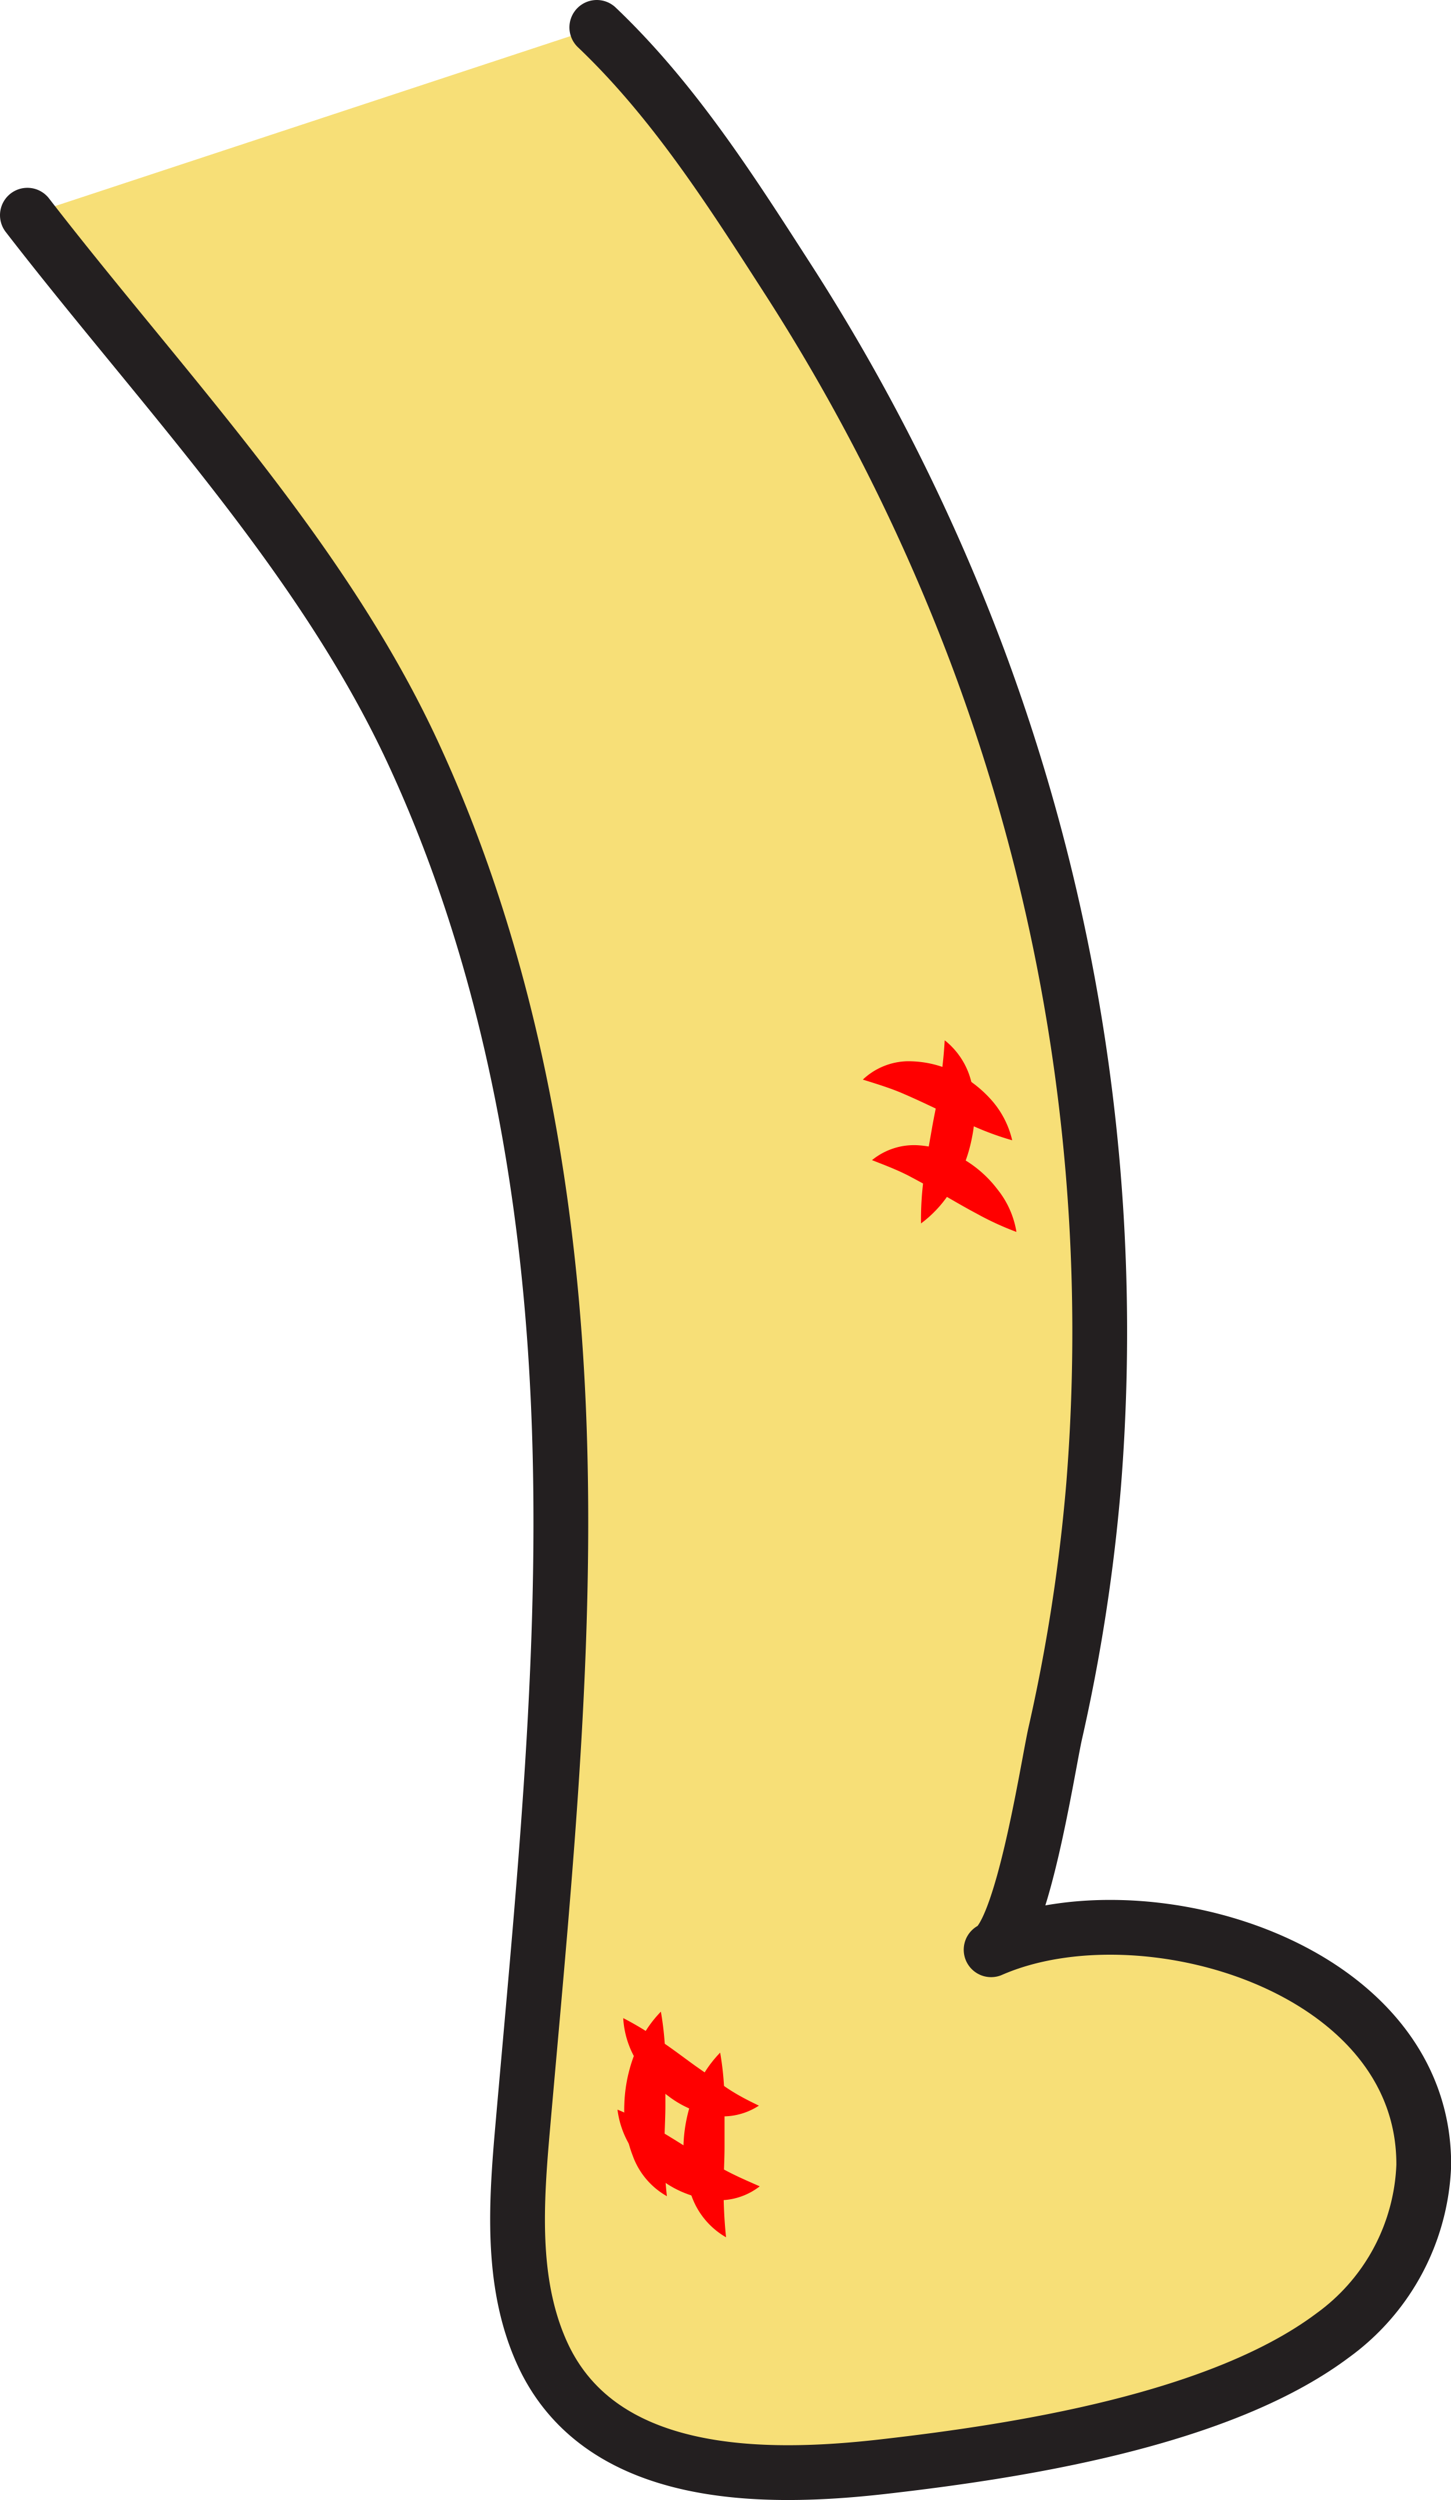 <svg id="Layer_1" data-name="Layer 1" xmlns="http://www.w3.org/2000/svg" viewBox="0 0 105.98 182.51"><defs><style>.cls-1{fill:#f7df77;stroke:#231f20;stroke-linecap:round;stroke-linejoin:round;stroke-width:4px;}.cls-2{fill:red;}</style></defs><title>6_RockGuy_Leg1</title><path class="cls-1" d="M43.59,2c5.58,5.31,9.73,11.81,13.87,18.24a145.22,145.22,0,0,1,14,27.85,140.62,140.62,0,0,1,8.42,60.28,131.11,131.11,0,0,1-2.81,18.18c-.55,2.45-2.41,14.79-4.68,15.78,11.06-4.83,31.67,1.2,31.6,15.73a16.07,16.07,0,0,1-6.66,12.43c-8.17,6.12-22.72,8.42-32.8,9.57-8.75,1-20.81,1.06-25-8.43-2.25-5.1-1.83-10.93-1.34-16.49,1.63-18.62,3.6-37.32,2.41-56-.95-15-4-30.21-10.32-43.94C23.56,40.56,11.79,28.38,2,15.71"/><path class="cls-2" d="M74.24,89.93a21.49,21.49,0,0,1-2.91-1.34c-.87-.46-1.68-.94-2.47-1.39s-1.55-.87-2.36-1.3-1.67-.77-2.81-1.21A4.85,4.85,0,0,1,67,83.6a7.56,7.56,0,0,1,3.34,1,8.56,8.56,0,0,1,2.52,2.23A6.67,6.67,0,0,1,74.24,89.93Z"/><path class="cls-2" d="M73.93,83.24a21.06,21.06,0,0,1-3-1.11c-.91-.4-1.75-.81-2.57-1.2s-1.61-.76-2.45-1.12-1.73-.64-2.89-1a4.91,4.91,0,0,1,3.23-1.34,7.76,7.76,0,0,1,3.41.75,8.8,8.8,0,0,1,2.68,2A6.71,6.71,0,0,1,73.93,83.24Z"/><path class="cls-2" d="M67.27,89.31a22.53,22.53,0,0,1,.24-3.59c.15-1.12.36-2.19.54-3.24s.42-2.08.57-3.12A31.21,31.21,0,0,0,69,75.94a5.55,5.55,0,0,1,2,3.29A9.36,9.36,0,0,1,71,83a11.07,11.07,0,0,1-1.27,3.46A8.68,8.68,0,0,1,67.27,89.31Z"/><path class="cls-2" d="M45.52,147.32A22.19,22.19,0,0,1,48.27,149c.82.55,1.57,1.12,2.3,1.65s1.45,1,2.21,1.55,1.58,1,2.65,1.51a4.82,4.82,0,0,1-3.42.72A7.49,7.49,0,0,1,48.8,153a8.51,8.51,0,0,1-2.26-2.49A6.69,6.69,0,0,1,45.52,147.32Z"/><path class="cls-2" d="M45.1,154A24.75,24.75,0,0,1,48,155.43c.85.5,1.64,1,2.41,1.48s1.52.93,2.32,1.38,1.64.82,2.76,1.31a4.82,4.82,0,0,1-3.36,1,7.57,7.57,0,0,1-3.3-1.11,8.72,8.72,0,0,1-2.45-2.31A6.74,6.74,0,0,1,45.1,154Z"/><path class="cls-2" d="M52.6,149.84a22.12,22.12,0,0,1,.32,3.59c0,1.13,0,2.22,0,3.29s-.08,2.11-.07,3.17a33.75,33.75,0,0,0,.18,3.43,5.67,5.67,0,0,1-2.49-2.94,9.39,9.39,0,0,1-.62-3.75,11.1,11.1,0,0,1,.72-3.62A8.66,8.66,0,0,1,52.6,149.84Z"/><path class="cls-2" d="M48.27,146.85a22.17,22.17,0,0,1,.33,3.58c0,1.13,0,2.23,0,3.29s-.09,2.12-.07,3.17a28.6,28.6,0,0,0,.18,3.43,5.55,5.55,0,0,1-2.49-2.94,9.35,9.35,0,0,1-.62-3.74,11.05,11.05,0,0,1,.72-3.62A8.5,8.5,0,0,1,48.27,146.85Z"/></svg>